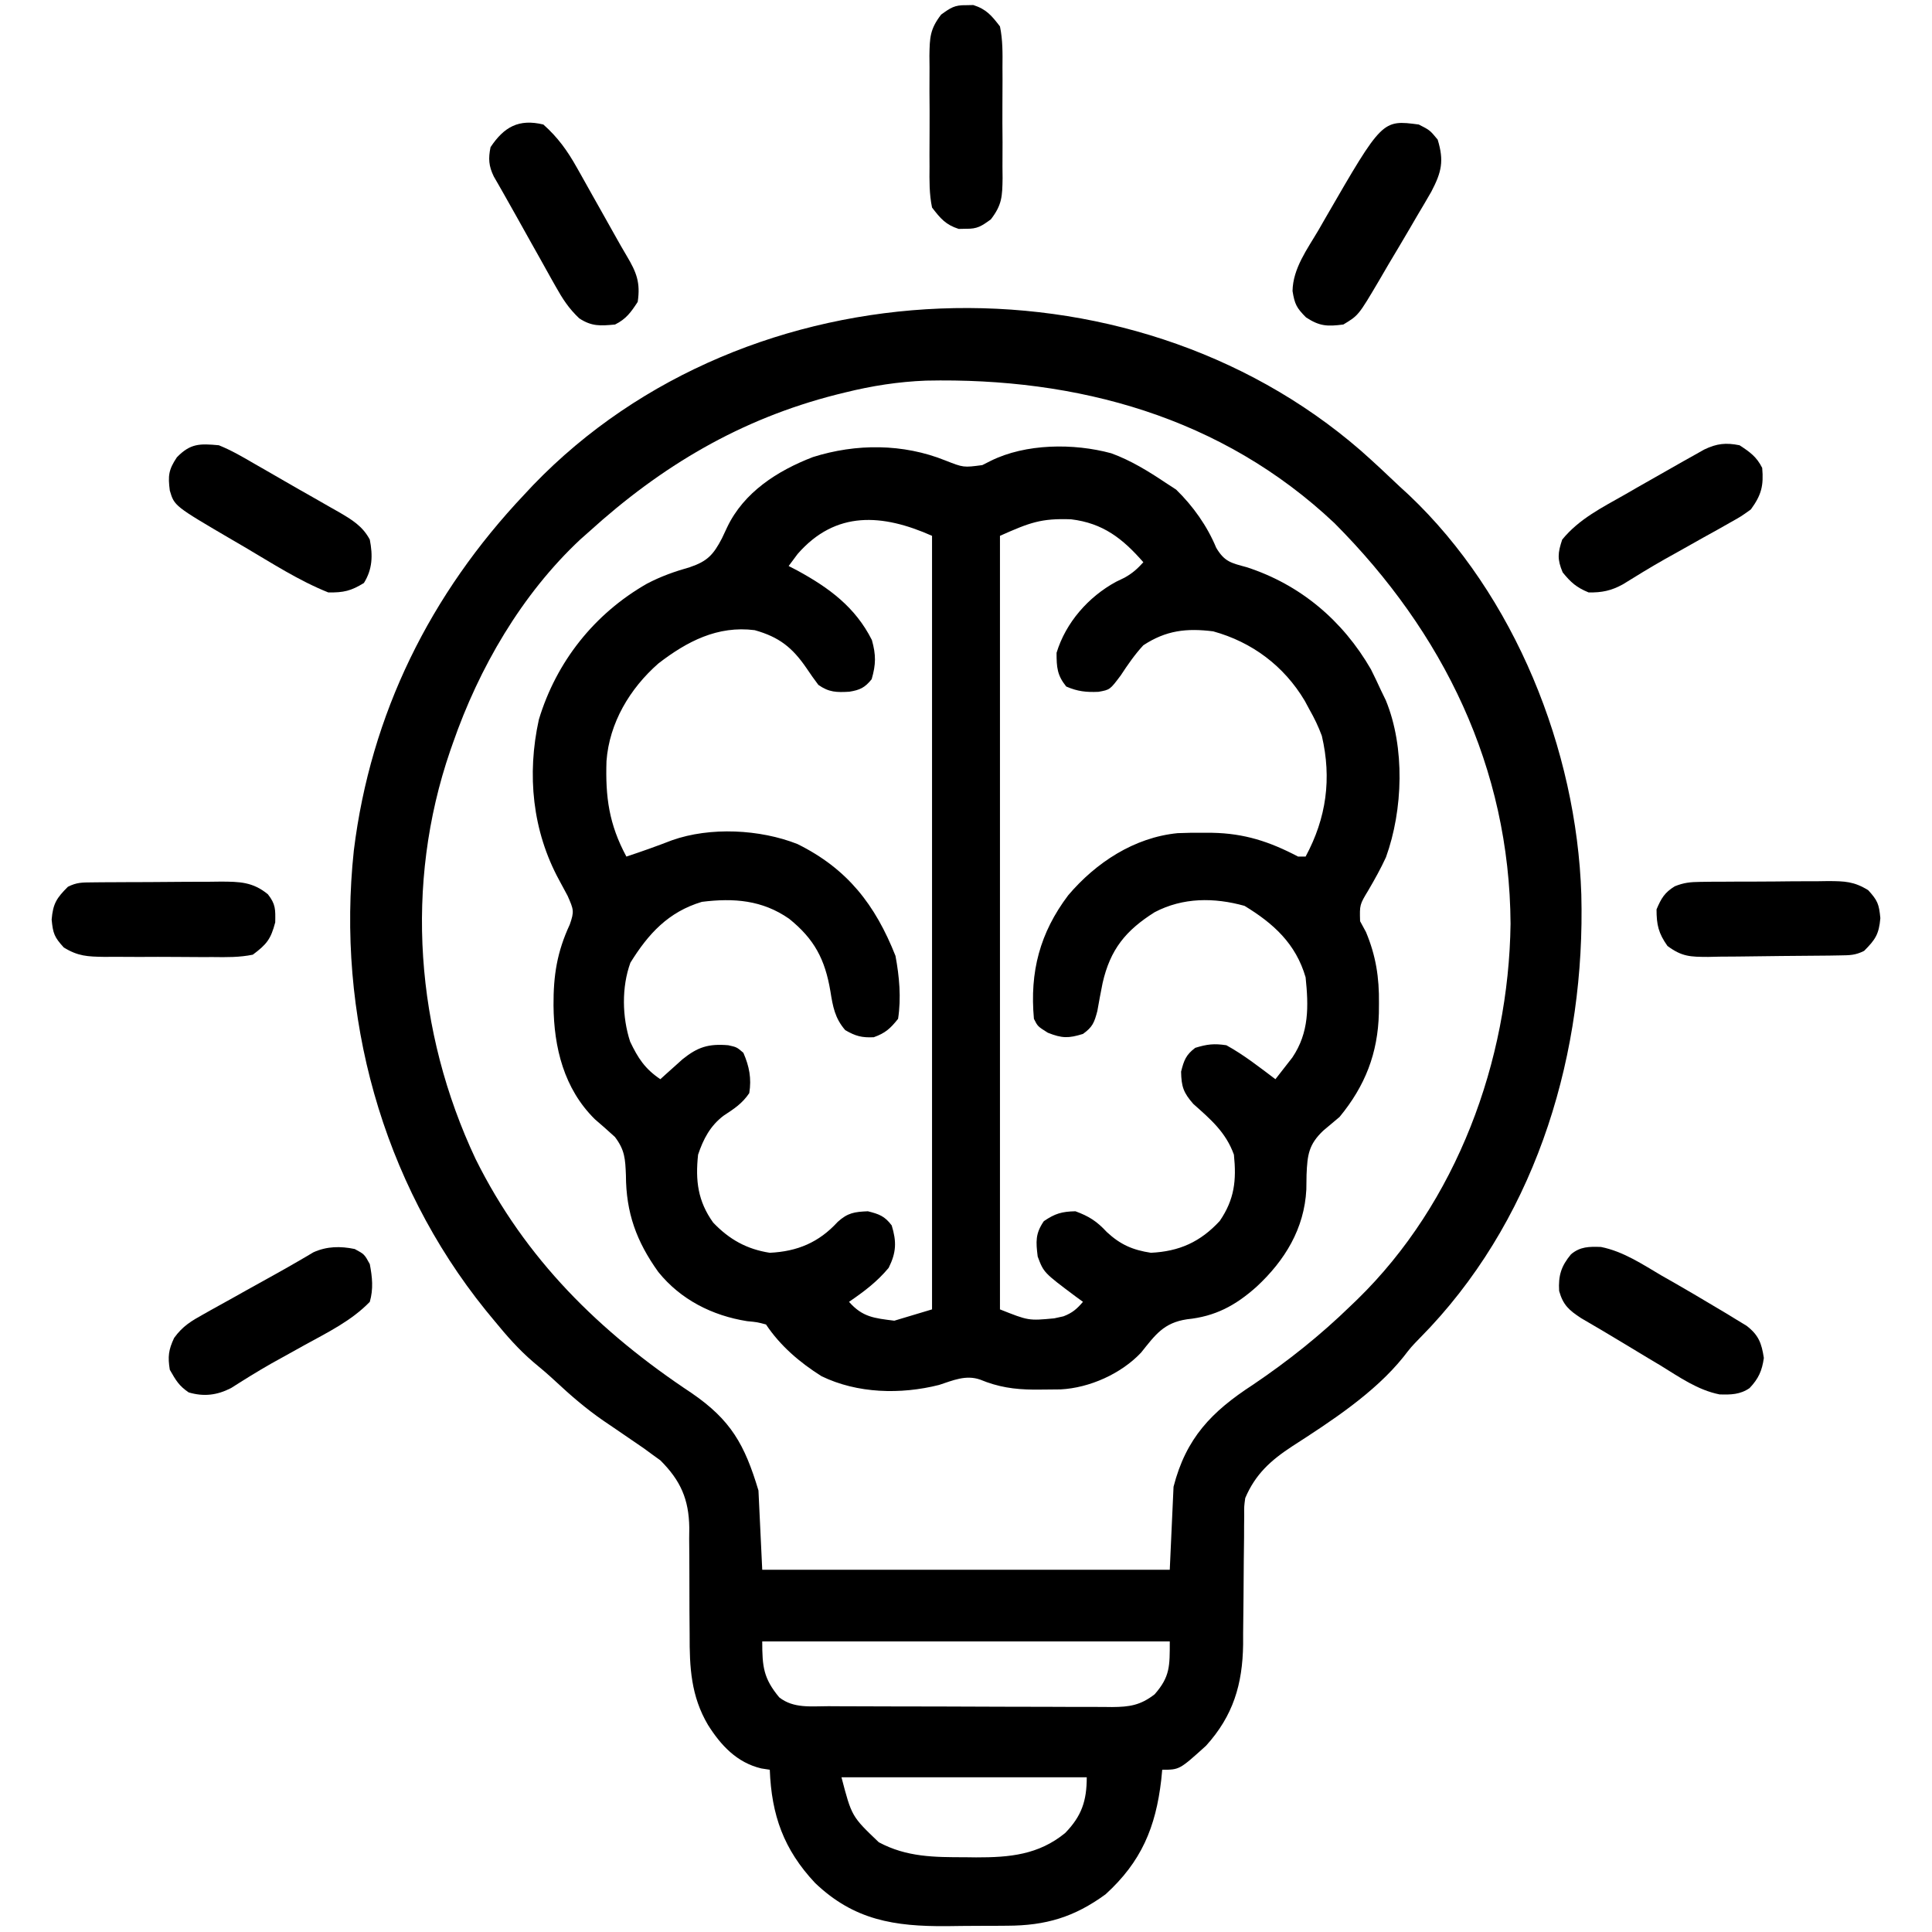 <?xml version="1.0" encoding="UTF-8"?>
<svg version="1.1" xmlns="http://www.w3.org/2000/svg" width="512" height="512">
<path d="M0 0 C3.549 3.133 6.993 6.367 10.422 9.631 C11.19 10.335 11.958 11.039 12.75 11.764 C40.869 38.366 57.228 79.286 58.488 117.652 C59.573 159.116 47.18 201.494 18.484 232.319 C17.609 233.23 16.734 234.142 15.832 235.081 C13.401 237.582 13.401 237.582 11.32 240.264 C3.685 249.785 -7.878 257.311 -18.078 263.881 C-23.769 267.605 -27.869 271.259 -30.578 277.631 C-30.881 279.86 -30.881 279.86 -30.849 282.241 C-30.86 283.15 -30.87 284.058 -30.88 284.994 C-30.882 285.97 -30.885 286.946 -30.887 287.952 C-30.912 290.035 -30.937 292.118 -30.963 294.202 C-30.992 297.473 -31.016 300.745 -31.034 304.016 C-31.056 307.182 -31.096 310.348 -31.137 313.514 C-31.137 314.478 -31.137 315.442 -31.137 316.435 C-31.289 326.998 -33.777 335.325 -40.953 343.256 C-47.999 349.631 -47.999 349.631 -52.578 349.631 C-52.708 350.973 -52.708 350.973 -52.84 352.342 C-54.301 364.913 -58.114 374.008 -67.578 382.631 C-75.887 388.713 -83.479 390.939 -93.625 390.967 C-94.477 390.974 -95.329 390.981 -96.206 390.987 C-98.001 390.998 -99.797 391.002 -101.592 391.002 C-104.307 391.006 -107.02 391.043 -109.734 391.081 C-123.514 391.171 -134.238 389.522 -144.578 379.631 C-152.891 370.775 -156.121 361.662 -156.578 349.631 C-157.322 349.517 -158.066 349.402 -158.832 349.284 C-165.268 347.755 -169.515 343.212 -172.953 337.756 C-177.466 330.117 -177.854 322.484 -177.816 313.85 C-177.832 311.771 -177.848 309.691 -177.865 307.612 C-177.882 304.366 -177.891 301.121 -177.884 297.876 C-177.881 294.721 -177.909 291.567 -177.941 288.413 C-177.931 287.451 -177.921 286.489 -177.91 285.498 C-178.02 277.934 -180.221 272.982 -185.578 267.635 C-186.238 267.16 -186.898 266.684 -187.578 266.194 C-188.353 265.625 -189.128 265.057 -189.926 264.471 C-192.388 262.763 -194.864 261.077 -197.343 259.394 C-198.171 258.831 -198.171 258.831 -199.016 258.256 C-199.57 257.88 -200.125 257.503 -200.696 257.115 C-205.255 253.966 -209.327 250.462 -213.371 246.686 C-215.287 244.903 -217.243 243.228 -219.266 241.569 C-223.128 238.263 -226.363 234.56 -229.578 230.631 C-230.723 229.243 -230.723 229.243 -231.891 227.827 C-259.438 193.667 -271.461 149.48 -266.809 106.019 C-262.34 69.772 -246.543 38.017 -221.578 11.631 C-220.81 10.81 -220.042 9.989 -219.25 9.143 C-162.349 -49.869 -61.637 -53.455 0 0 Z M-136.578 -15.369 C-137.366 -15.175 -138.153 -14.982 -138.964 -14.783 C-164.372 -8.312 -185.301 4.122 -204.578 21.631 C-205.303 22.272 -206.027 22.913 -206.773 23.573 C-222.354 38.143 -233.632 57.62 -240.578 77.631 C-240.805 78.276 -241.032 78.921 -241.265 79.585 C-253.447 115.044 -250.463 153.964 -234.547 187.764 C-221.424 214.239 -201.656 233.663 -177.301 249.803 C-166.891 256.943 -163.239 263.429 -159.578 275.631 C-159.083 286.026 -159.083 286.026 -158.578 296.631 C-122.938 296.631 -87.298 296.631 -50.578 296.631 C-50.248 289.371 -49.918 282.111 -49.578 274.631 C-46.256 261.728 -39.518 254.75 -28.578 247.631 C-19.199 241.299 -10.699 234.527 -2.578 226.631 C-2.018 226.094 -1.459 225.557 -0.882 225.004 C25.451 199.33 39.261 161.844 39.734 125.444 C39.493 84.064 21.904 48.201 -6.938 19.264 C-36.782 -8.878 -75.024 -19.362 -115.194 -18.5 C-122.506 -18.216 -129.484 -17.124 -136.578 -15.369 Z M-158.578 315.631 C-158.578 322.344 -158.249 325.404 -154.078 330.444 C-150.291 333.442 -145.624 332.786 -141.055 332.792 C-140.185 332.797 -139.315 332.802 -138.418 332.808 C-135.537 332.822 -132.655 332.829 -129.773 332.834 C-127.772 332.84 -125.77 332.846 -123.769 332.852 C-119.571 332.862 -115.372 332.868 -111.174 332.872 C-105.795 332.877 -100.416 332.901 -95.037 332.93 C-90.902 332.948 -86.767 332.953 -82.632 332.955 C-80.649 332.958 -78.666 332.966 -76.683 332.979 C-73.908 332.996 -71.134 332.994 -68.36 332.988 C-67.132 333.002 -67.132 333.002 -65.878 333.016 C-61.27 332.982 -58.35 332.565 -54.578 329.631 C-50.473 324.94 -50.578 322.141 -50.578 315.631 C-86.218 315.631 -121.858 315.631 -158.578 315.631 Z M-137.578 351.631 C-134.869 361.997 -134.869 361.997 -127.688 368.846 C-120.298 372.809 -112.986 372.813 -104.766 372.819 C-103.819 372.831 -102.872 372.843 -101.896 372.856 C-92.997 372.874 -85.366 372.171 -78.309 366.409 C-73.916 361.897 -72.578 357.867 -72.578 351.631 C-94.028 351.631 -115.478 351.631 -137.578 351.631 Z " fill="#000000" transform="translate(360.578,119.369)"/>
<path d="M0 0 C4.813 1.892 4.813 1.892 9.797 1.23 C10.538 0.857 11.279 0.483 12.043 0.098 C21.319 -4.5 34.003 -4.612 43.98 -1.902 C49.211 0.004 53.869 2.89 58.48 5.973 C59.811 6.839 59.811 6.839 61.168 7.723 C65.642 12.076 69.408 17.377 71.793 23.148 C74.018 26.873 75.727 27.158 79.855 28.285 C94.061 32.888 105.312 42.396 112.793 55.348 C113.719 57.208 114.616 59.083 115.48 60.973 C116.101 62.255 116.101 62.255 116.734 63.562 C121.859 76.007 121.306 92.608 116.777 105.145 C115.385 108.182 113.788 111.024 112.105 113.91 C109.792 117.741 109.792 117.741 109.918 122.098 C110.434 123.046 110.949 123.995 111.48 124.973 C114.115 131.29 115.001 137.032 114.918 143.848 C114.907 145.163 114.907 145.163 114.895 146.505 C114.625 157.126 111.26 165.748 104.48 173.973 C103.049 175.188 101.612 176.397 100.168 177.598 C96.293 181.268 95.949 184.017 95.73 189.285 C95.711 190.579 95.692 191.874 95.672 193.207 C95.144 203.587 89.972 212.029 82.48 218.973 C76.875 223.972 71.519 226.845 64.043 227.598 C57.855 228.533 55.661 231.701 51.883 236.422 C46.603 242.028 38.238 245.778 30.566 246.176 C28.996 246.201 27.426 246.216 25.855 246.223 C25.042 246.227 24.229 246.231 23.392 246.235 C18.221 246.184 14.035 245.567 9.223 243.582 C5.426 242.254 1.995 243.805 -1.656 244.996 C-11.826 247.567 -23.328 247.288 -32.824 242.672 C-38.575 239.046 -43.738 234.644 -47.52 228.973 C-49.834 228.352 -49.834 228.352 -52.52 228.098 C-61.745 226.635 -70.139 222.41 -76.074 215.043 C-81.865 206.948 -84.614 199.373 -84.645 189.41 C-84.819 185.094 -84.927 182.757 -87.551 179.285 C-89.295 177.688 -91.068 176.122 -92.867 174.586 C-101.072 166.502 -103.743 155.548 -103.832 144.41 C-103.877 136.456 -102.897 130.243 -99.52 122.973 C-98.304 119.462 -98.48 119.063 -100.102 115.363 C-100.833 113.977 -101.577 112.597 -102.332 111.223 C-109.435 98.182 -110.933 83.263 -107.715 68.66 C-103.085 53.334 -93.005 40.622 -79.082 32.66 C-75.346 30.702 -71.755 29.437 -67.707 28.285 C-63.059 26.714 -61.474 24.993 -59.207 20.66 C-58.751 19.689 -58.294 18.719 -57.824 17.719 C-53.41 8.427 -44.487 2.719 -35.082 -0.902 C-23.638 -4.516 -11.185 -4.503 0 0 Z M-39.145 24.785 C-39.928 25.837 -40.712 26.889 -41.52 27.973 C-40.359 28.574 -40.359 28.574 -39.176 29.188 C-30.793 33.763 -23.833 38.885 -19.457 47.598 C-18.355 51.565 -18.379 54.02 -19.52 57.973 C-21.325 60.212 -22.603 60.822 -25.422 61.285 C-28.796 61.486 -30.841 61.452 -33.645 59.473 C-34.725 58.032 -35.783 56.571 -36.773 55.066 C-40.541 49.564 -44.043 46.786 -50.52 44.973 C-60.347 43.722 -68.457 47.947 -76.039 53.797 C-83.609 60.437 -89.043 69.547 -89.793 79.66 C-90.102 89.176 -89.143 96.403 -84.52 104.973 C-80.451 103.634 -76.442 102.204 -72.449 100.656 C-62.301 97.061 -49.125 97.734 -39.195 101.648 C-25.923 108.217 -18.57 117.749 -13.207 131.285 C-12.182 136.784 -11.664 142.424 -12.52 147.973 C-14.568 150.535 -15.87 151.74 -18.957 152.848 C-22.121 153.002 -23.775 152.561 -26.52 150.973 C-29.28 147.803 -29.809 144.695 -30.457 140.66 C-31.869 132.243 -34.686 126.844 -41.398 121.449 C-48.491 116.512 -56.017 115.91 -64.52 116.973 C-73.402 119.637 -78.694 125.415 -83.457 133.098 C-85.816 139.582 -85.647 147.509 -83.535 153.996 C-81.446 158.394 -79.601 161.226 -75.52 163.973 C-74.723 163.249 -74.723 163.249 -73.91 162.512 C-73.204 161.88 -72.497 161.248 -71.77 160.598 C-71.073 159.971 -70.377 159.345 -69.66 158.699 C-65.608 155.431 -62.753 154.537 -57.52 154.973 C-55.27 155.473 -55.27 155.473 -53.52 156.973 C-51.952 160.568 -51.326 163.781 -51.957 167.66 C-53.851 170.463 -55.976 171.804 -58.77 173.648 C-62.301 176.321 -64.146 179.851 -65.52 183.973 C-66.263 190.837 -65.589 196.293 -61.52 201.973 C-57.252 206.439 -52.613 209.034 -46.52 209.973 C-39.214 209.62 -33.513 207.246 -28.52 201.785 C-25.867 199.381 -24.066 199.117 -20.52 198.973 C-17.546 199.716 -16.054 200.26 -14.207 202.723 C-12.884 207.052 -12.981 209.895 -15.02 213.973 C-18.101 217.671 -21.566 220.267 -25.52 222.973 C-21.936 227.039 -18.866 227.296 -13.52 227.973 C-10.22 226.983 -6.92 225.993 -3.52 224.973 C-3.52 157.323 -3.52 89.673 -3.52 19.973 C-16.623 14.149 -29.034 13.19 -39.145 24.785 Z M14.48 19.973 C14.48 87.623 14.48 155.273 14.48 224.973 C22.054 227.985 22.054 227.985 28.855 227.348 C29.668 227.17 30.48 226.992 31.316 226.809 C33.671 225.899 34.853 224.873 36.48 222.973 C35.866 222.525 35.251 222.078 34.617 221.617 C26.076 215.229 26.076 215.229 24.48 210.973 C23.996 207.025 23.834 204.917 26.105 201.598 C29.064 199.573 30.891 199.044 34.48 198.973 C38.099 200.302 40.171 201.638 42.793 204.473 C46.372 207.802 49.654 209.24 54.48 209.973 C62.004 209.61 67.588 207.106 72.73 201.535 C76.629 195.827 77.181 190.781 76.48 183.973 C74.361 178.061 70.343 174.624 65.73 170.535 C63.092 167.53 62.563 165.942 62.48 161.973 C63.224 158.999 63.768 157.507 66.23 155.66 C69.366 154.702 71.184 154.475 74.48 154.973 C79.117 157.529 83.261 160.794 87.48 163.973 C88.446 162.749 89.403 161.519 90.355 160.285 C90.889 159.601 91.423 158.916 91.973 158.211 C96.426 151.6 96.283 144.709 95.48 136.973 C92.898 128.084 86.997 122.718 79.293 118.035 C71.246 115.793 62.971 115.782 55.477 119.715 C47.805 124.549 43.71 129.567 41.68 138.492 C41.185 140.955 40.72 143.424 40.289 145.898 C39.479 148.977 39.024 150.149 36.48 151.973 C32.647 153.165 30.936 153.153 27.168 151.66 C24.48 149.973 24.48 149.973 23.48 147.973 C22.348 135.539 25.039 125.201 32.57 115.223 C39.903 106.586 50.033 99.901 61.565 98.768 C63.812 98.669 66.044 98.644 68.293 98.66 C69.085 98.664 69.878 98.667 70.694 98.671 C79.267 98.83 85.908 100.997 93.48 104.973 C94.14 104.973 94.8 104.973 95.48 104.973 C100.995 94.751 102.424 84.29 99.781 72.98 C98.861 70.488 97.794 68.28 96.48 65.973 C96.068 65.207 95.655 64.441 95.23 63.652 C89.737 54.445 81.266 48.114 70.98 45.285 C63.91 44.401 58.49 45.025 52.48 48.973 C50.181 51.455 48.337 54.15 46.48 56.973 C43.637 60.764 43.637 60.764 40.598 61.312 C37.369 61.461 35.02 61.208 32.043 59.91 C29.625 56.912 29.48 54.805 29.48 50.973 C31.925 42.932 37.944 36.117 45.23 32.16 C45.968 31.803 46.705 31.446 47.465 31.078 C49.533 29.944 50.905 28.713 52.48 26.973 C46.991 20.689 41.788 16.611 33.332 15.594 C25.366 15.306 22.411 16.448 14.48 19.973 Z " fill="#000000" transform="translate(250.52,122.027)"/>
<path d="M0 0 C2.753 1.796 4.526 3.053 6 6 C6.42 10.728 5.783 13.176 3 17 C0.431 18.849 0.431 18.849 -2.629 20.559 C-3.747 21.192 -4.865 21.826 -6.018 22.479 C-7.199 23.132 -8.381 23.785 -9.562 24.438 C-11.856 25.727 -14.149 27.017 -16.441 28.309 C-17.55 28.927 -18.658 29.546 -19.801 30.183 C-23.56 32.318 -27.246 34.559 -30.913 36.85 C-33.984 38.542 -36.509 39.068 -40 39 C-43.201 37.691 -44.704 36.365 -46.875 33.688 C-48.332 30.206 -48.191 28.573 -47 25 C-42.541 19.525 -36.438 16.51 -30.375 13.062 C-29.345 12.468 -28.315 11.873 -27.254 11.26 C-24.178 9.49 -21.092 7.741 -18 6 C-16.471 5.131 -16.471 5.131 -14.911 4.244 C-13.94 3.701 -12.969 3.157 -11.969 2.598 C-11.104 2.112 -10.24 1.626 -9.35 1.125 C-6.004 -0.477 -3.627 -0.725 0 0 Z " fill="#000000" transform="translate(461,118)"/>
<path d="M0 0 C3.83 3.414 6.345 6.909 8.848 11.367 C9.186 11.965 9.525 12.563 9.874 13.179 C10.944 15.073 12.004 16.974 13.062 18.875 C13.776 20.142 14.49 21.409 15.205 22.676 C16.527 25.019 17.843 27.366 19.156 29.714 C20.121 31.434 21.09 33.151 22.103 34.842 C24.695 39.2 25.757 41.89 25 47 C23.204 49.753 21.947 51.526 19 53 C15.116 53.366 12.822 53.538 9.508 51.368 C6.696 48.713 5.073 46.173 3.188 42.801 C2.851 42.206 2.515 41.612 2.169 40.999 C1.103 39.109 0.051 37.211 -1 35.312 C-1.705 34.057 -2.411 32.803 -3.117 31.549 C-4.476 29.134 -5.827 26.714 -7.17 24.291 C-8.3 22.259 -9.439 20.232 -10.594 18.213 C-11.046 17.42 -11.499 16.626 -11.965 15.809 C-12.35 15.14 -12.736 14.472 -13.133 13.783 C-14.492 10.989 -14.618 9.022 -14 6 C-10.428 0.642 -6.532 -1.577 0 0 Z " fill="#000000" transform="translate(144,33)"/>
<path d="M0 0 C2.938 1.5 2.938 1.5 5 4 C6.716 9.648 6.049 12.573 3.316 17.793 C2.087 19.937 0.835 22.068 -0.438 24.188 C-1.082 25.294 -1.726 26.401 -2.39 27.542 C-4.24 30.707 -6.118 33.854 -8 37 C-8.86 38.472 -9.718 39.944 -10.574 41.418 C-15.989 50.584 -15.989 50.584 -20 53 C-24.246 53.54 -26.258 53.484 -29.875 51.125 C-32.382 48.618 -32.9 47.619 -33.465 44.129 C-33.364 38.094 -29.522 32.984 -26.562 27.938 C-25.927 26.83 -25.291 25.723 -24.636 24.582 C-9.683 -1.28 -9.683 -1.28 0 0 Z " fill="#000000" transform="translate(376,33)"/>
<path d="M0 0 C5.913 1.176 10.969 4.582 16.108 7.606 C17.274 8.271 18.441 8.934 19.608 9.596 C23.006 11.542 26.374 13.531 29.733 15.543 C30.8 16.176 31.866 16.809 32.965 17.461 C33.953 18.064 34.942 18.668 35.96 19.29 C36.835 19.821 37.71 20.353 38.611 20.901 C41.794 23.364 42.575 25.502 43.171 29.418 C42.697 32.806 41.76 34.903 39.386 37.404 C36.883 39.13 34.406 39.17 31.438 39.078 C25.642 37.932 20.767 34.475 15.796 31.418 C14.68 30.753 13.565 30.088 12.415 29.403 C10.217 28.09 8.025 26.766 5.839 25.433 C2.171 23.201 -1.533 21.031 -5.245 18.872 C-8.458 16.76 -10.02 15.417 -11.079 11.668 C-11.323 7.598 -10.541 5.074 -7.929 1.938 C-5.484 -0.113 -3.099 -0.11 0 0 Z " fill="#000000" transform="translate(424.267,330.457)"/>
<path d="M0 0 C3.3 1.328 6.31 3.079 9.375 4.875 C10.241 5.369 11.107 5.863 12 6.371 C13.79 7.395 15.576 8.427 17.358 9.464 C19.888 10.935 22.432 12.379 24.98 13.816 C26.509 14.689 28.036 15.562 29.562 16.438 C30.27 16.838 30.978 17.238 31.707 17.65 C35.187 19.682 38.077 21.387 40 25 C40.823 29.209 40.725 32.839 38.438 36.5 C35.019 38.604 33.055 39.065 29 39 C21.212 35.894 13.958 31.175 6.75 26.938 C5.176 26.02 5.176 26.02 3.57 25.084 C-11.798 16.087 -11.798 16.087 -13 12 C-13.5 8.08 -13.342 6.513 -11.125 3.188 C-7.543 -0.499 -5.081 -0.471 0 0 Z " fill="#000000" transform="translate(58,118)"/>
<path d="M0 0 C2.562 1.375 2.562 1.375 4 4 C4.664 7.485 4.982 10.573 4 14 C-0.874 19.037 -7.157 22.085 -13.25 25.438 C-15.235 26.539 -17.219 27.642 -19.203 28.746 C-20.17 29.282 -21.138 29.818 -22.134 30.37 C-25.742 32.422 -29.256 34.612 -32.756 36.845 C-36.471 38.757 -39.985 39.186 -44 38 C-46.61 36.207 -47.349 34.876 -49 32 C-49.566 28.533 -49.34 26.723 -47.85 23.555 C-45.559 20.392 -43.306 19.084 -39.898 17.188 C-39.005 16.683 -39.005 16.683 -38.093 16.169 C-36.193 15.101 -34.285 14.05 -32.375 13 C-31.115 12.295 -29.856 11.59 -28.598 10.883 C-26.171 9.522 -23.738 8.171 -21.301 6.83 C-19.277 5.708 -17.263 4.571 -15.264 3.406 C-14.485 2.954 -13.705 2.501 -12.902 2.035 C-12.253 1.65 -11.603 1.264 -10.933 0.867 C-7.35 -0.74 -3.806 -0.784 0 0 Z " fill="#000000" transform="translate(94,331)"/>
<path d="M0 0 C0.905 -0.013 1.809 -0.026 2.741 -0.039 C4.196 -0.042 4.196 -0.042 5.68 -0.045 C7.185 -0.055 7.185 -0.055 8.721 -0.066 C10.842 -0.076 12.962 -0.08 15.083 -0.08 C18.325 -0.084 21.565 -0.121 24.807 -0.159 C26.869 -0.165 28.931 -0.169 30.992 -0.17 C32.444 -0.192 32.444 -0.192 33.925 -0.214 C38.274 -0.184 40.722 -0.129 44.491 2.194 C46.983 4.926 47.362 5.863 47.715 9.603 C47.354 13.866 46.383 15.31 43.403 18.291 C41.045 19.469 39.571 19.442 36.94 19.483 C36.016 19.499 35.091 19.516 34.138 19.532 C29.908 19.577 25.677 19.618 21.446 19.641 C19.214 19.657 16.982 19.684 14.75 19.723 C11.534 19.777 8.319 19.799 5.102 19.814 C4.106 19.837 3.11 19.859 2.084 19.883 C-2.602 19.868 -4.856 19.843 -8.704 16.977 C-11.082 13.603 -11.597 11.41 -11.597 7.291 C-10.374 4.392 -9.462 2.82 -6.771 1.172 C-4.356 0.193 -2.6 0.025 0 0 Z " fill="#000000" transform="translate(450.597,233.709)"/>
<path d="M0 0 C1.357 -0.014 1.357 -0.014 2.741 -0.029 C3.722 -0.033 4.702 -0.038 5.712 -0.042 C7.221 -0.051 7.221 -0.051 8.761 -0.059 C10.894 -0.069 13.026 -0.075 15.159 -0.079 C18.418 -0.089 21.677 -0.12 24.936 -0.151 C27.007 -0.158 29.078 -0.163 31.149 -0.167 C32.123 -0.179 33.097 -0.192 34.101 -0.204 C39.084 -0.188 42.611 -0.146 46.63 3.161 C48.699 5.795 48.629 7.199 48.567 10.599 C47.397 15.047 46.318 16.408 42.63 19.161 C39.097 19.889 35.632 19.838 32.036 19.79 C31.012 19.792 29.987 19.795 28.932 19.797 C26.77 19.796 24.608 19.783 22.447 19.758 C19.141 19.724 15.838 19.737 12.532 19.757 C10.429 19.75 8.326 19.74 6.223 19.728 C5.237 19.732 4.25 19.737 3.234 19.743 C-1.146 19.668 -3.678 19.588 -7.47 17.251 C-9.951 14.522 -10.331 13.58 -10.683 9.849 C-10.322 5.586 -9.35 4.141 -6.37 1.161 C-4.027 -0.01 -2.612 0.022 0 0 Z " fill="#000000" transform="translate(24.37,233.839)"/>
<path d="M0 0 C0.639 -0.013 1.279 -0.026 1.938 -0.039 C5.406 1.078 6.777 2.737 9 5.625 C9.75 9.226 9.701 12.77 9.664 16.438 C9.669 17.484 9.674 18.53 9.679 19.609 C9.682 21.818 9.673 24.027 9.652 26.235 C9.625 29.614 9.652 32.989 9.684 36.367 C9.68 38.516 9.674 40.664 9.664 42.812 C9.674 43.821 9.684 44.829 9.695 45.868 C9.615 50.636 9.568 52.887 6.587 56.759 C4.093 58.558 3.017 59.311 0 59.25 C-0.639 59.263 -1.279 59.276 -1.938 59.289 C-5.406 58.172 -6.777 56.513 -9 53.625 C-9.75 50.024 -9.701 46.48 -9.664 42.812 C-9.669 41.766 -9.674 40.72 -9.679 39.641 C-9.682 37.432 -9.673 35.223 -9.652 33.015 C-9.625 29.636 -9.652 26.261 -9.684 22.883 C-9.68 20.734 -9.674 18.586 -9.664 16.438 C-9.674 15.429 -9.684 14.421 -9.695 13.382 C-9.615 8.614 -9.568 6.363 -6.587 2.491 C-4.093 0.692 -3.017 -0.061 0 0 Z " fill="#000000" transform="translate(256,1.375)"/>
</svg>
